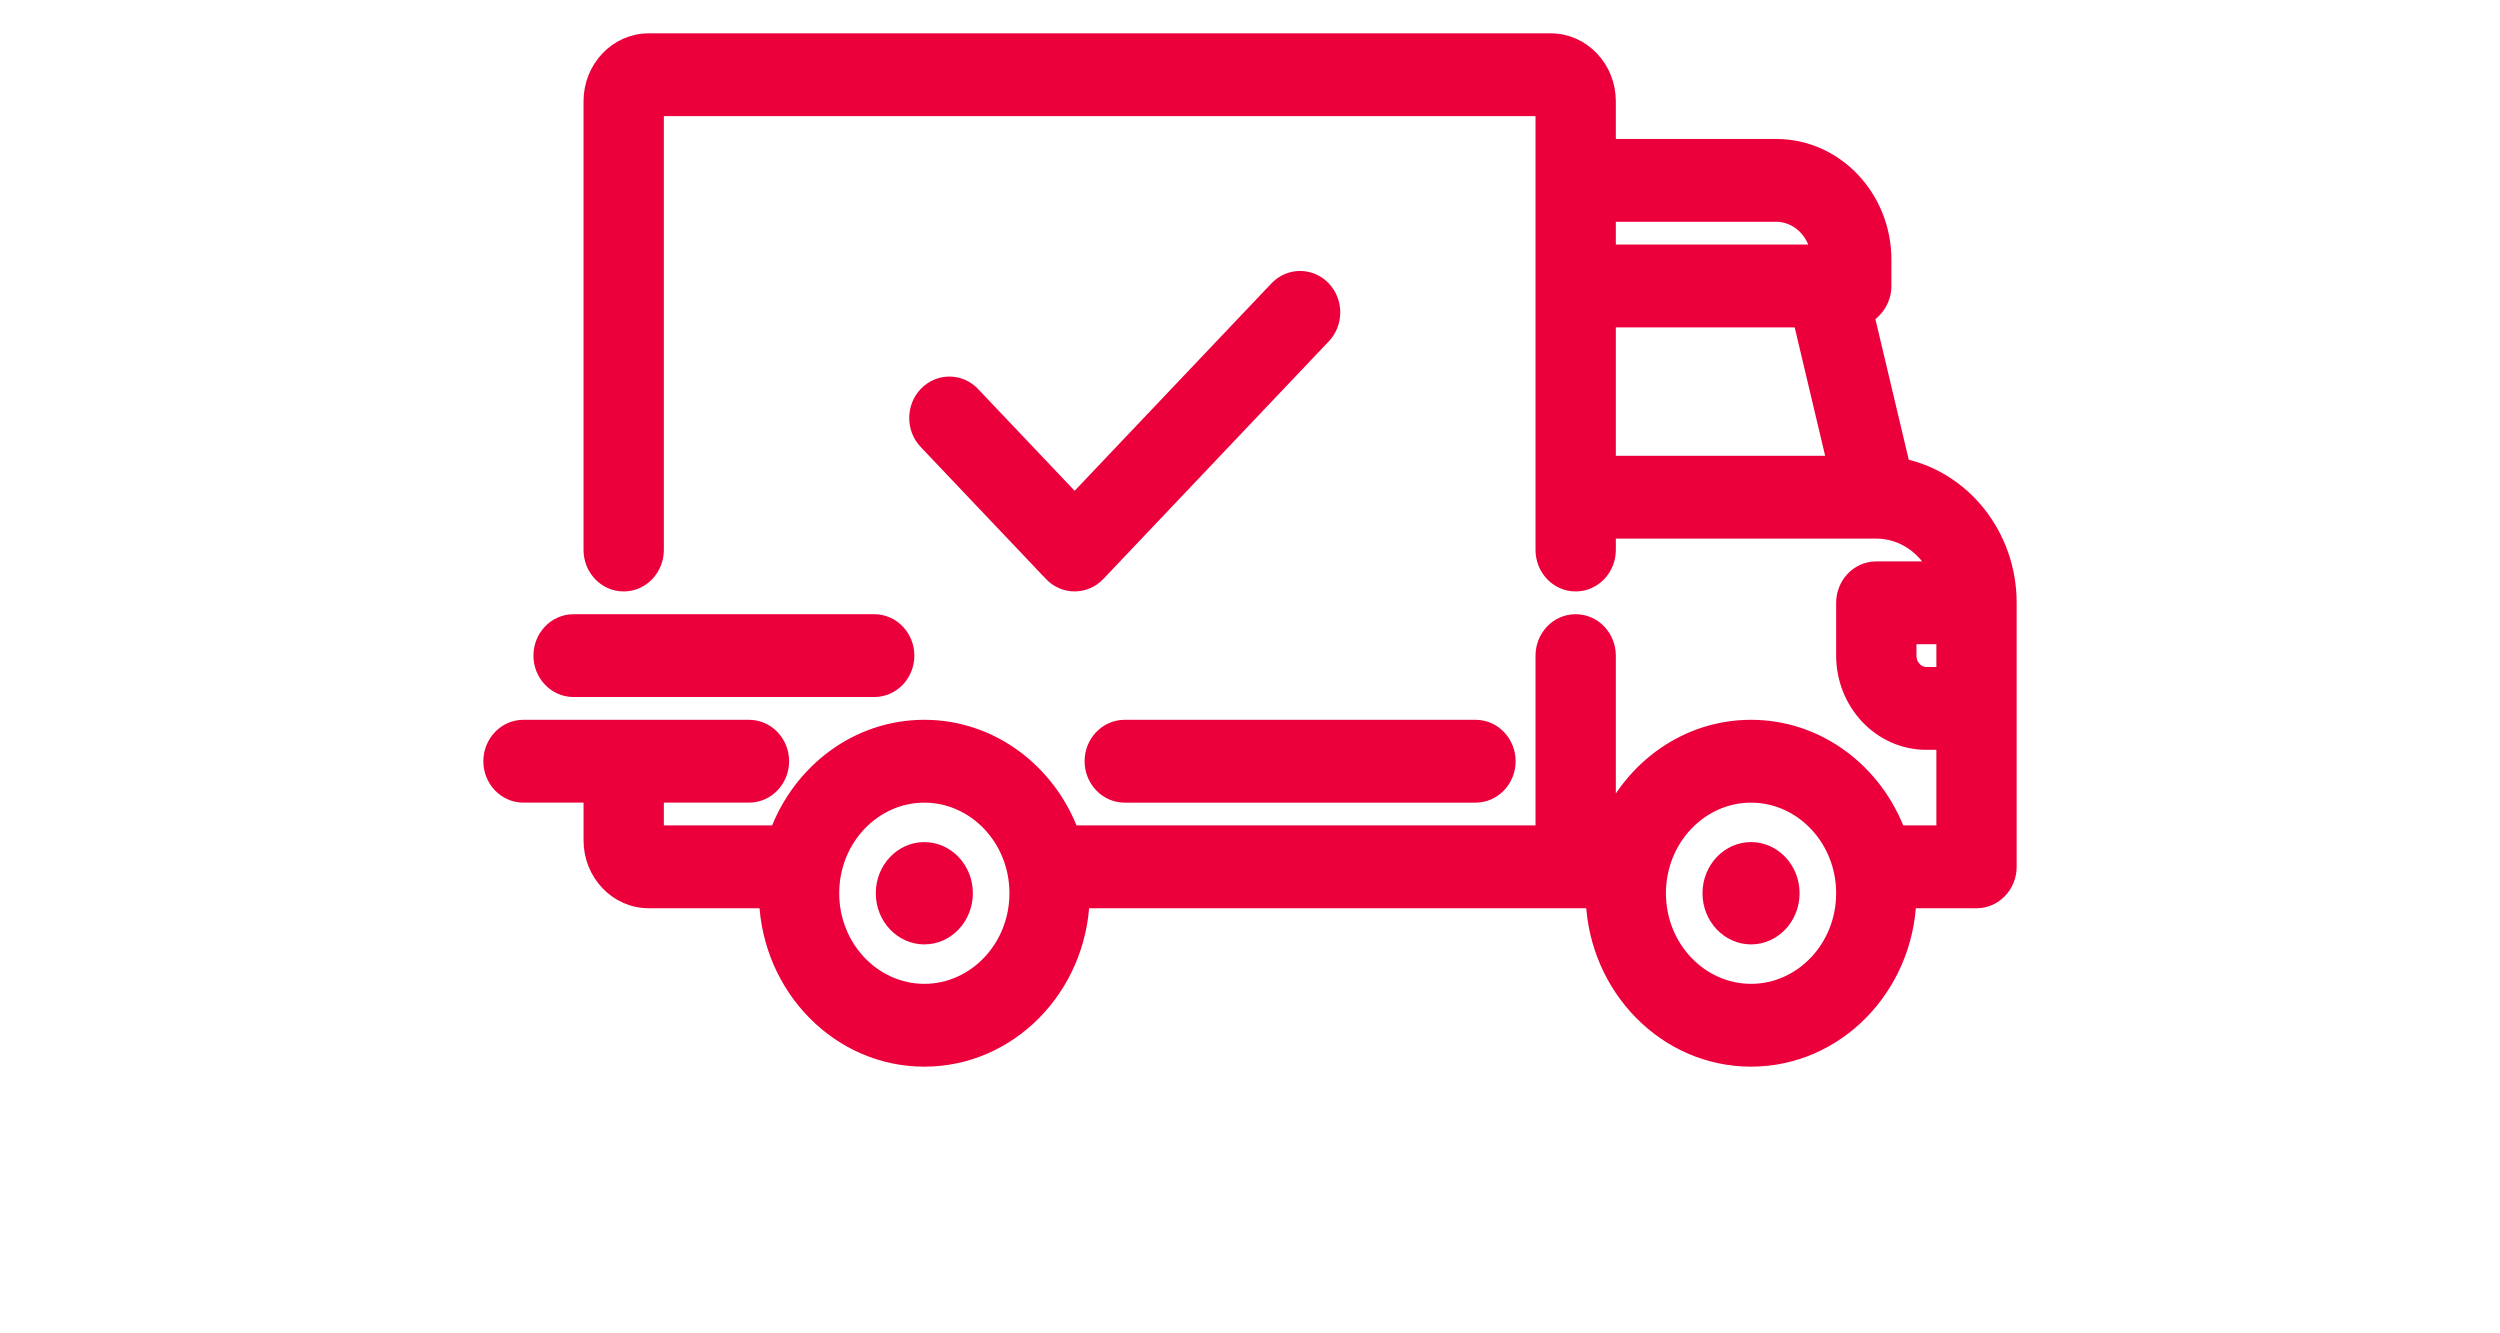 <svg width="150" height="80" viewBox="0 0 150 80" fill="none" xmlns="http://www.w3.org/2000/svg">
<path d="M114.488 39.337V38.154H116.682V40.52H115.585C115.005 40.52 114.488 40.014 114.488 39.337ZM114.111 28.003L111.956 18.92C112.575 18.585 112.984 17.914 112.984 17.159V15.575C112.984 11.884 110.13 8.837 106.566 8.837H96.45V6.069C96.45 4.126 94.944 2.5 93.038 2.5H38.925C37.018 2.5 35.512 4.126 35.512 6.069V33C35.512 34.072 36.343 34.986 37.422 34.986C38.5 34.986 39.331 34.072 39.331 33V6.47H92.631V33.001C92.631 34.072 93.462 34.986 94.541 34.986C95.619 34.986 96.45 34.072 96.45 33.001V31.817H112.558C112.564 31.817 112.57 31.817 112.577 31.817C112.582 31.817 112.586 31.817 112.59 31.817C114.161 31.822 115.544 32.774 116.228 34.184H112.578C111.499 34.184 110.669 35.097 110.669 36.169V39.337C110.669 42.154 112.849 44.49 115.584 44.49H116.682V50.025H113.852C112.491 46.336 109.077 43.688 105.062 43.688C101.211 43.688 97.913 46.124 96.45 49.579V39.337C96.45 38.266 95.619 37.352 94.54 37.352C93.462 37.352 92.631 38.265 92.631 39.337V50.025H64.249C62.888 46.335 59.474 43.688 55.459 43.688C51.444 43.688 48.031 46.335 46.67 50.025H39.331V47.658H44.937C46.016 47.658 46.847 46.745 46.847 45.673C46.847 44.602 46.016 43.688 44.937 43.688H31.409C30.331 43.688 29.5 44.602 29.5 45.673C29.5 46.745 30.33 47.658 31.409 47.658H35.513V50.426C35.513 52.369 37.019 53.995 38.925 53.995H46.042C46.243 59.25 50.367 63.5 55.459 63.5C60.552 63.5 64.676 59.25 64.876 53.995H95.645C95.846 59.25 99.97 63.5 105.062 63.5C110.155 63.5 114.279 59.25 114.48 53.995H118.591C119.669 53.995 120.5 53.081 120.5 52.01V36.168C120.5 32.148 117.765 28.758 114.111 28.003ZM96.45 12.807H106.566C107.851 12.807 108.955 13.819 109.139 15.174H96.45V12.807ZM96.45 27.847V19.144H108.077L110.141 27.847H96.45ZM55.459 59.53C52.393 59.53 49.853 56.892 49.853 53.594C49.853 50.297 52.393 47.659 55.459 47.659C58.526 47.659 61.066 50.297 61.066 53.594C61.066 56.892 58.526 59.53 55.459 59.53ZM105.063 59.53C101.996 59.53 99.456 56.892 99.456 53.594C99.456 50.297 101.996 47.659 105.063 47.659C108.129 47.659 110.669 50.297 110.669 53.594C110.669 56.892 108.129 59.53 105.063 59.53Z" fill="#EC003B" stroke="#EC003B"/>
<path d="M55.459 50.525C53.853 50.525 52.547 51.902 52.547 53.594C52.547 55.287 53.853 56.664 55.459 56.664C57.065 56.664 58.372 55.287 58.372 53.594C58.372 51.902 57.065 50.525 55.459 50.525Z" fill="#EC003B"/>
<path d="M105.063 50.525C103.457 50.525 102.15 51.902 102.15 53.594C102.15 55.287 103.457 56.664 105.063 56.664C106.669 56.664 107.975 55.287 107.975 53.594C107.975 51.902 106.669 50.525 105.063 50.525Z" fill="#EC003B"/>
<path d="M88.528 43.688H67.484C66.406 43.688 65.575 44.602 65.575 45.674C65.575 46.745 66.406 47.659 67.484 47.659H88.528C89.607 47.659 90.438 46.745 90.438 45.674C90.438 44.602 89.607 43.688 88.528 43.688Z" fill="#EC003B" stroke="#EC003B"/>
<path d="M52.453 37.352H34.416C33.337 37.352 32.506 38.266 32.506 39.337C32.506 40.408 33.337 41.322 34.416 41.322H52.453C53.532 41.322 54.362 40.408 54.362 39.337C54.362 38.266 53.532 37.352 52.453 37.352Z" fill="#EC003B" stroke="#EC003B"/>
<path d="M79.365 17.348L79.365 17.348C78.618 16.561 77.394 16.561 76.647 17.349L64.478 30.173L58.322 23.685C57.574 22.897 56.351 22.897 55.603 23.685C54.87 24.458 54.87 25.701 55.603 26.474L63.119 34.394C63.489 34.785 63.982 34.985 64.478 34.985C64.974 34.985 65.467 34.785 65.837 34.394L79.365 20.137L79.365 20.137C80.099 19.364 80.099 18.121 79.365 17.348Z" fill="#EC003B" stroke="#EC003B"/>
</svg>
